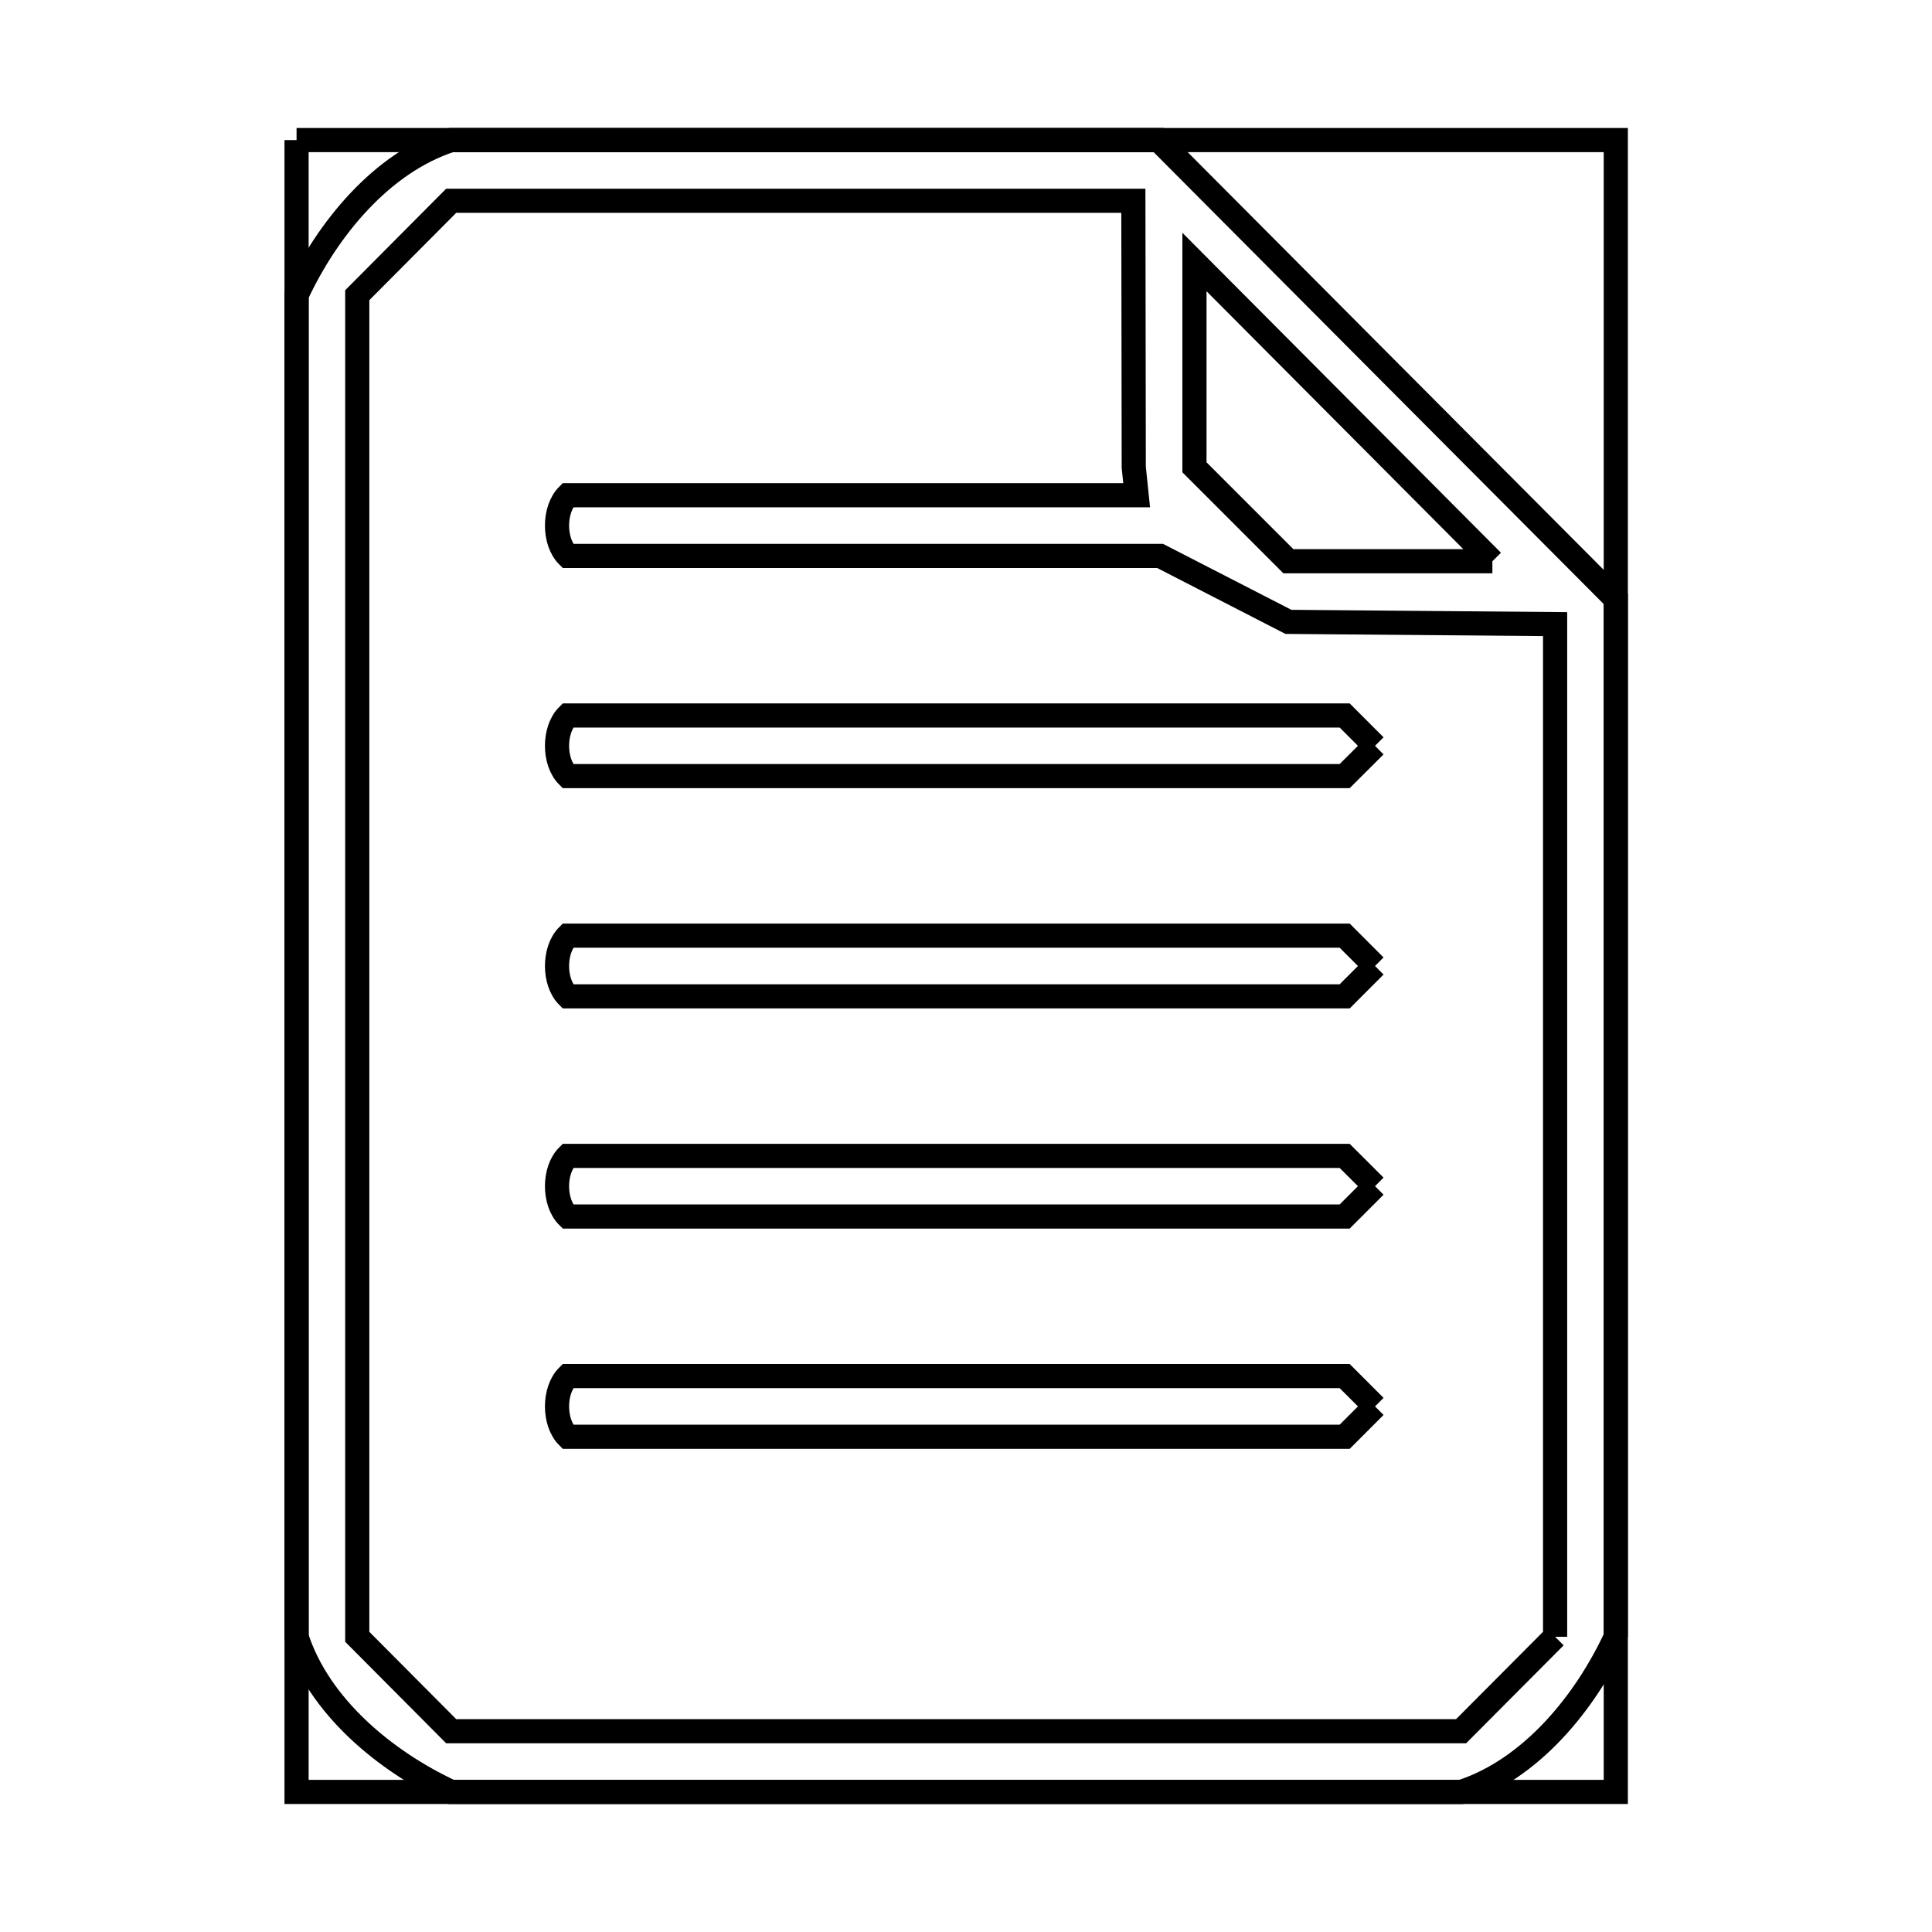 <svg xmlns="http://www.w3.org/2000/svg" viewBox="0.0 0.0 24.0 24.0" height="200px" width="200px"><path fill="none" stroke="black" stroke-width=".3" stroke-opacity="1.0"  filling="0" d="M3.684 1.74 L9.147 1.74 L14.609 1.74 L20.072 1.74 L20.072 8.58 L20.072 15.42 L20.072 22.26 L14.609 22.26 L9.147 22.26 L3.684 22.26 L3.684 15.42 L3.684 8.58 L3.684 1.74"></path>
<path fill="none" stroke="black" stroke-width=".3" stroke-opacity="1.0"  filling="0" d="M18.539 6.972 L16.005 6.972 C15.616 6.583 15.227 6.194 14.838 5.805 L14.838 3.255 L18.539 6.972"></path>
<path fill="none" stroke="black" stroke-width=".3" stroke-opacity="1.0"  filling="0" d="M17.081 9.265 L17.081 9.265 C16.955 9.39 16.829 9.516 16.704 9.641 L11.878 9.641 L7.053 9.641 C6.875 9.464 6.875 9.065 7.053 8.888 L11.878 8.888 L16.704 8.888 C16.829 9.013 16.955 9.139 17.081 9.265 L17.081 9.265"></path>
<path fill="none" stroke="black" stroke-width=".3" stroke-opacity="1.0"  filling="0" d="M17.081 12 L17.081 12 C16.955 12.126 16.829 12.251 16.704 12.377 L11.878 12.377 L7.053 12.377 C6.875 12.199 6.875 11.801 7.053 11.623 L11.878 11.623 L16.704 11.623 C16.829 11.749 16.955 11.875 17.081 12 L17.081 12"></path>
<path fill="none" stroke="black" stroke-width=".3" stroke-opacity="1.0"  filling="0" d="M17.081 14.735 L17.081 14.735 C16.955 14.861 16.829 14.987 16.704 15.112 L11.878 15.112 L7.053 15.112 C6.875 14.935 6.875 14.536 7.053 14.359 L11.878 14.359 L16.704 14.359 C16.829 14.484 16.955 14.61 17.081 14.735 L17.081 14.735"></path>
<path fill="none" stroke="black" stroke-width=".3" stroke-opacity="1.0"  filling="0" d="M17.081 17.471 L17.081 17.471 C16.955 17.597 16.829 17.722 16.704 17.848 L11.878 17.848 L7.053 17.848 C6.875 17.67 6.875 17.272 7.053 17.094 L11.878 17.094 L16.704 17.094 C16.829 17.22 16.955 17.345 17.081 17.471 L17.081 17.471"></path>
<path fill="none" stroke="black" stroke-width=".3" stroke-opacity="1.0"  filling="0" d="M19.318 20.333 L19.318 20.333 C18.929 20.724 18.539 21.115 18.15 21.506 L11.878 21.506 L5.605 21.506 C5.216 21.115 4.827 20.724 4.438 20.333 L4.438 14.778 L4.438 9.222 L4.438 3.667 C4.827 3.276 5.216 2.885 5.605 2.494 L9.842 2.494 L14.079 2.494 L14.084 5.805 C14.096 5.921 14.108 6.036 14.12 6.152 L7.053 6.152 C6.875 6.33 6.875 6.728 7.053 6.906 L14.411 6.906 C14.942 7.179 15.473 7.452 16.005 7.725 L19.318 7.753 L19.318 14.043 L19.318 20.333"></path>
<path fill="none" stroke="black" stroke-width=".3" stroke-opacity="1.0"  filling="0" d="M20.072 20.333 L20.072 20.333 C19.691 21.156 19.014 21.98 18.151 22.26 L11.878 22.26 L5.605 22.26 C4.783 21.877 3.962 21.196 3.684 20.333 L3.684 14.778 L3.684 9.222 L3.684 3.667 C4.066 2.844 4.742 2.02 5.605 1.74 L9.999 1.74 L14.393 1.74 L17.232 4.591 L20.072 7.442 L20.072 13.888 L20.072 20.333"></path></svg>